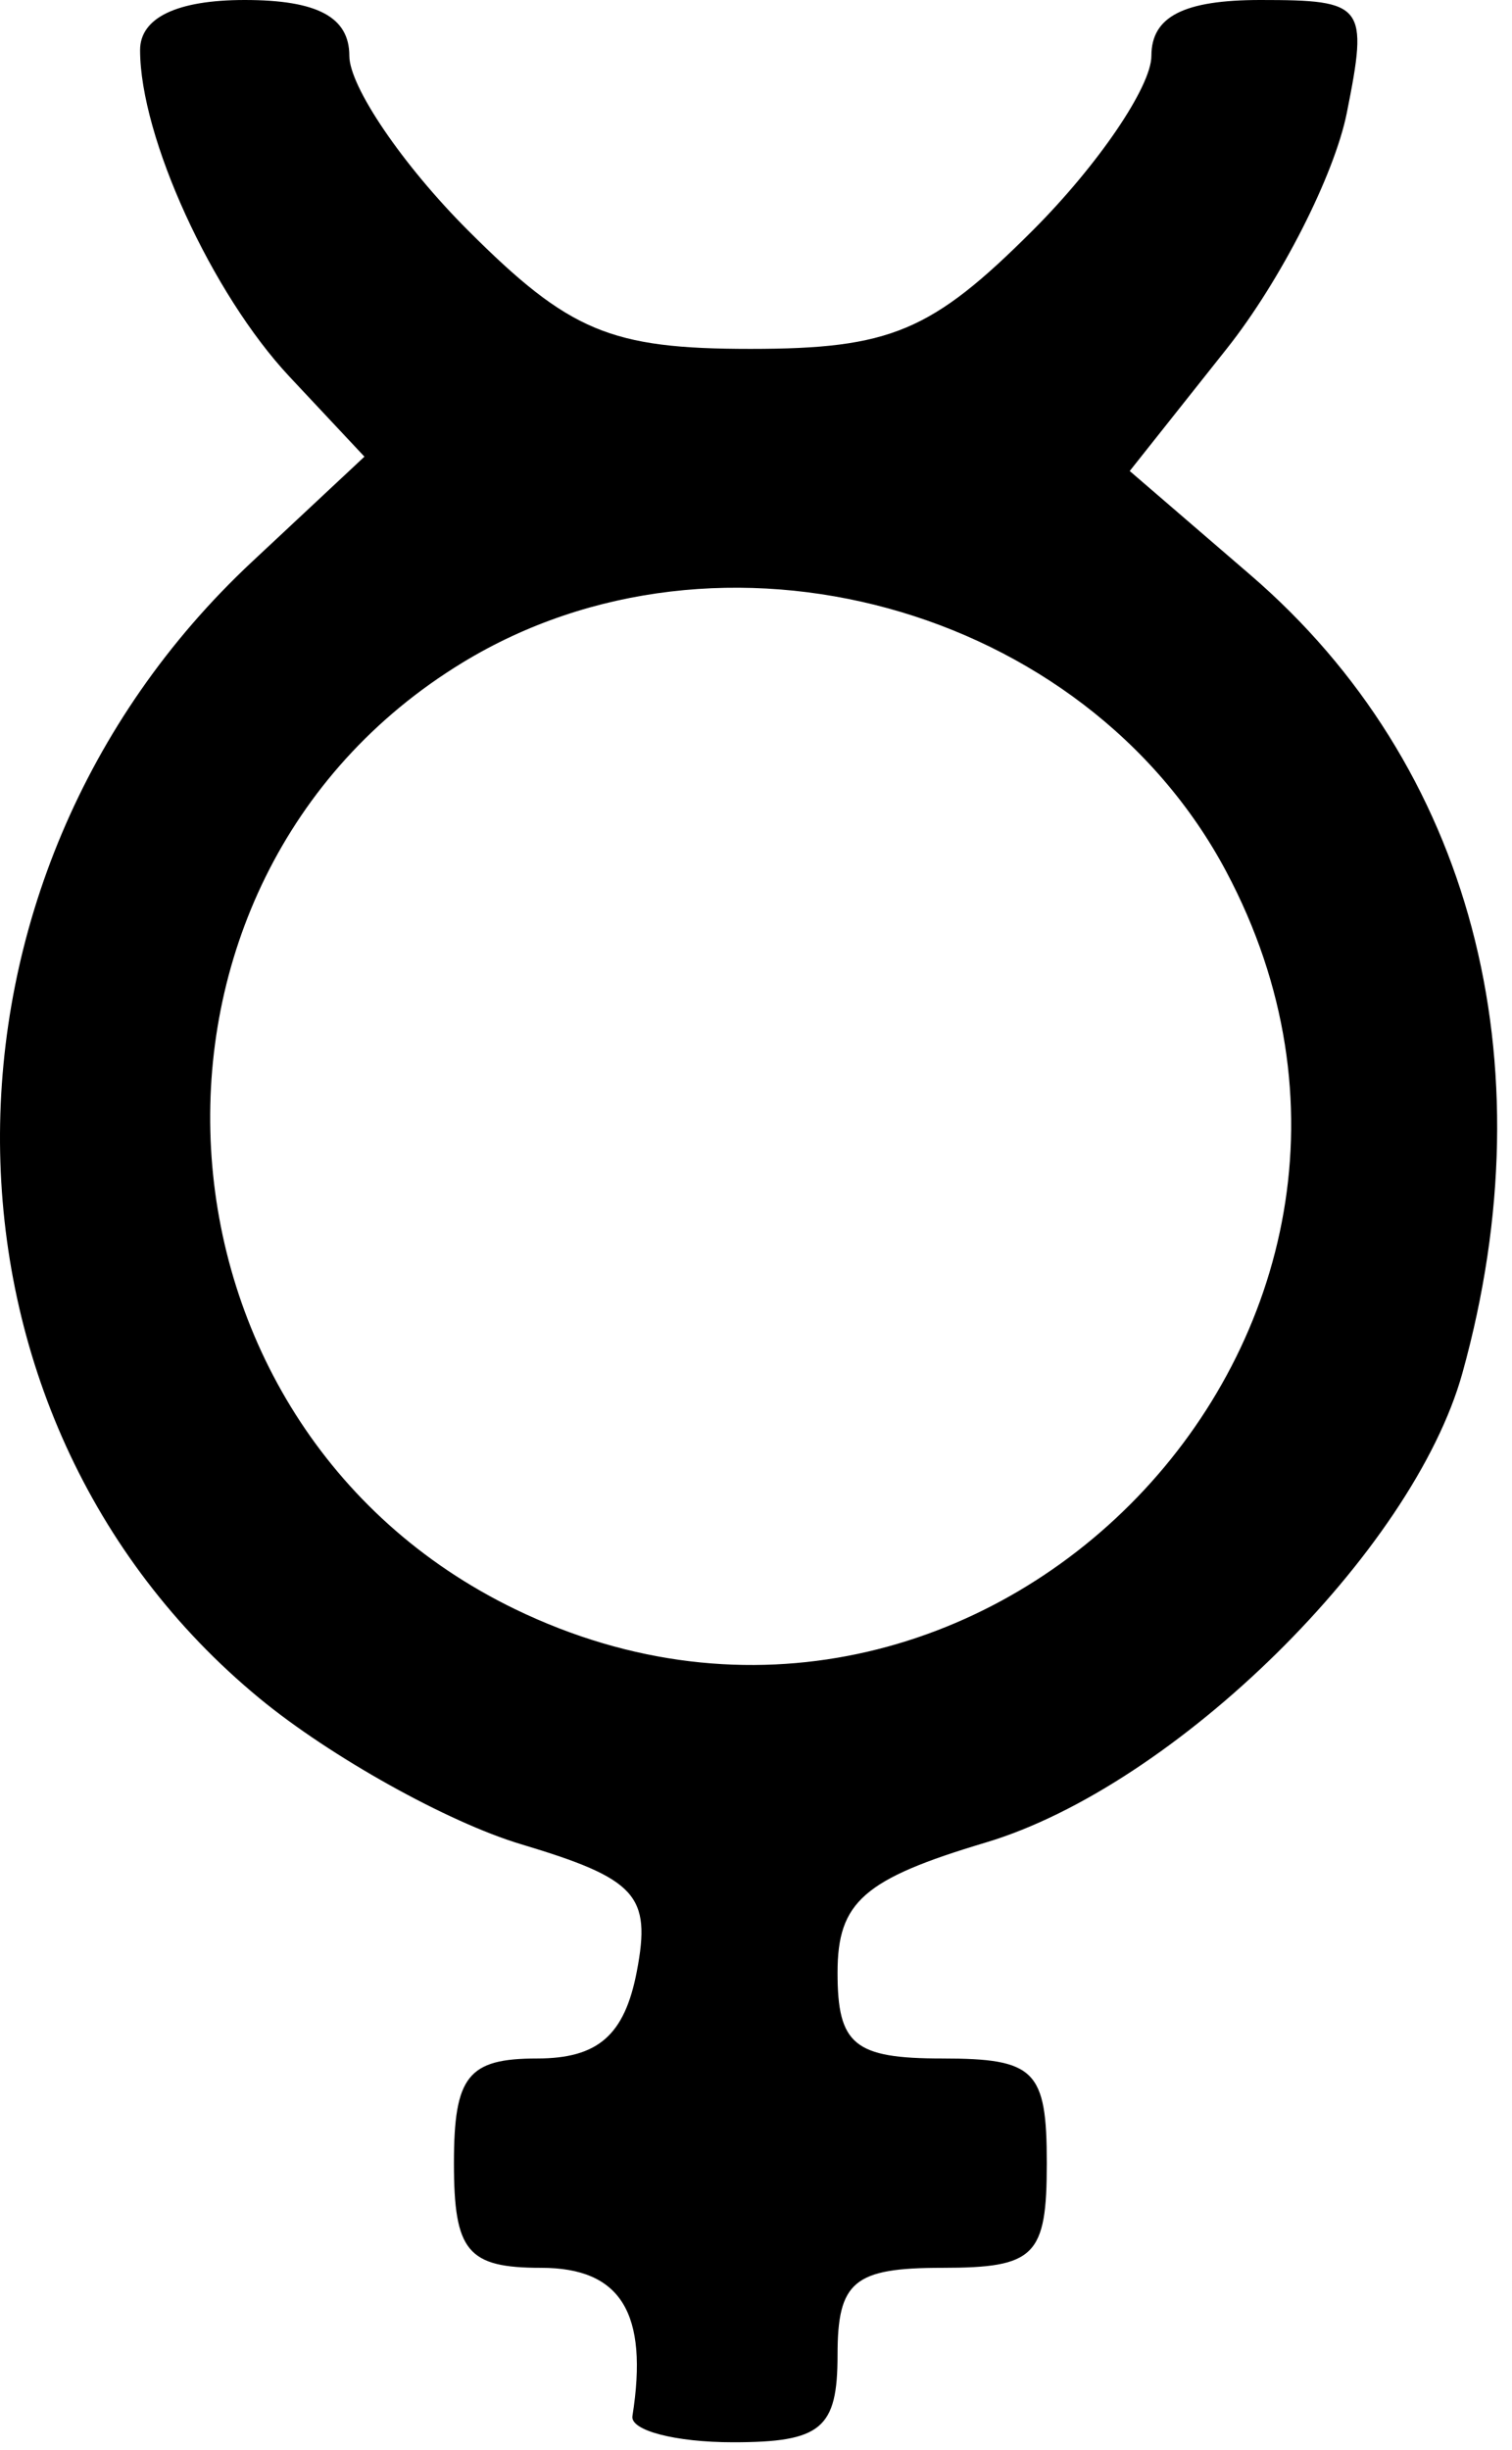 <svg width="71" height="115" viewBox="0 0 71 115" fill="none" xmlns="http://www.w3.org/2000/svg">
<path fill-rule="evenodd" clip-rule="evenodd" d="M6.578 2.35C6.578 6.431 9.942 13.78 13.592 17.677L17.113 21.434L11.828 26.373C-4.087 41.248 -3.917 66.439 12.19 79.715C15.509 82.451 21.03 85.529 24.457 86.556C29.889 88.184 30.588 88.949 29.905 92.52C29.331 95.525 28.083 96.616 25.218 96.616C21.974 96.616 21.316 97.444 21.316 101.528C21.316 105.676 21.953 106.441 25.41 106.441C29.155 106.441 30.462 108.563 29.697 113.401C29.591 114.075 31.715 114.629 34.417 114.629C38.565 114.629 39.329 113.992 39.329 110.535C39.329 107.078 40.094 106.441 44.242 106.441C48.609 106.441 49.155 105.896 49.155 101.528C49.155 97.161 48.609 96.616 44.242 96.616C40.115 96.616 39.329 95.972 39.329 92.587C39.329 89.266 40.551 88.194 46.289 86.479C55.169 83.826 66.346 72.822 68.673 64.439C72.754 49.746 69.076 35.903 58.721 26.99L53.049 22.107L57.616 16.353C60.128 13.187 62.66 8.214 63.243 5.299C64.256 0.229 64.081 0 59.185 0C55.585 0 54.067 0.778 54.067 2.62C54.067 4.061 51.562 7.746 48.5 10.808C43.748 15.56 41.805 16.375 35.236 16.375C28.666 16.375 26.724 15.56 21.971 10.808C18.909 7.746 16.404 4.061 16.404 2.62C16.404 0.801 14.902 0 11.491 0C8.314 0 6.578 0.83 6.578 2.35ZM24.187 75.527C6.274 66.856 4.854 41.383 21.711 31.105C33.816 23.723 50.94 28.405 57.585 40.913C69.02 62.43 46.13 86.152 24.187 75.527Z" fill="black"/>
</svg>
